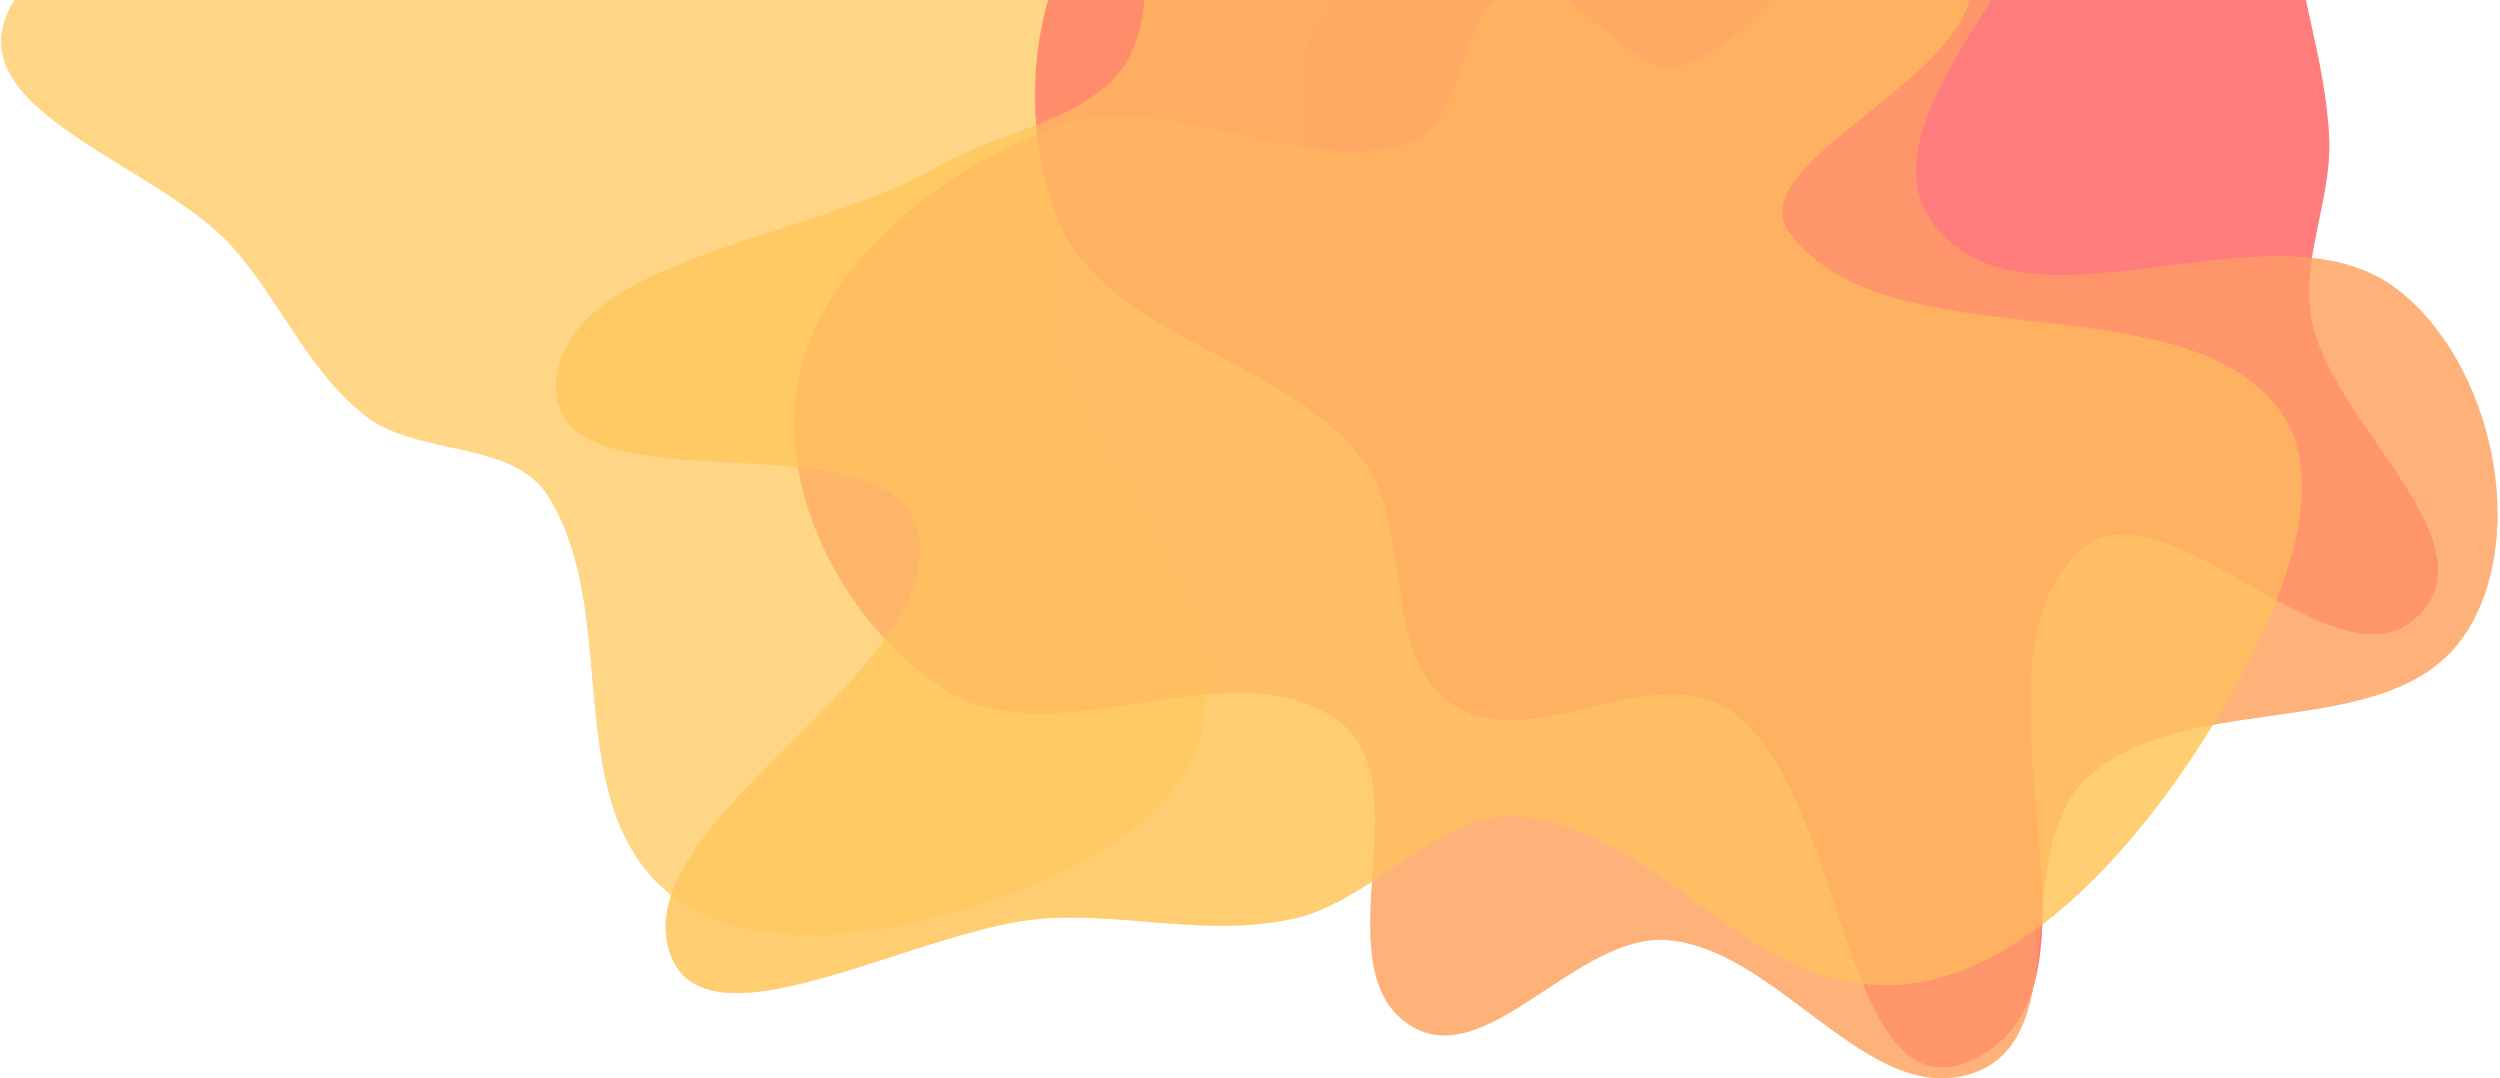 <svg width="997" height="430" viewBox="0 0 997 430" fill="none" xmlns="http://www.w3.org/2000/svg">
<path fill-rule="evenodd" clip-rule="evenodd" d="M418.001 0C409.919 28.13 411.375 60.874 421.271 86.05C431.971 113.27 458.592 127.362 485.652 141.686C506.649 152.802 527.91 164.056 542.201 181.693C552.417 194.301 554.883 211.784 557.311 228.995C560.215 249.584 563.065 269.786 579.063 280.79C594.438 291.366 614.43 286.687 634.425 282.007C654.406 277.331 674.39 272.654 689.77 283.2C710.419 297.358 721.487 330.386 731.773 361.08C744.993 400.528 756.921 436.121 786.235 422.844C819.635 407.717 815.936 366.133 812.093 322.943C808.627 283.976 805.044 243.702 828.487 220.373C844.99 203.951 870.717 218.464 896.441 232.976C922.168 247.489 947.893 262 964.385 245.565C982.644 227.369 965.801 202.949 948.067 177.238C936.66 160.7 924.886 143.628 921.846 127.335C919.362 114.02 922.108 100.793 924.87 87.49C927.096 76.767 929.333 65.996 928.849 55.089C928.128 38.853 924.68 23.25 921.215 7.571C920.658 5.05 920.1 2.527 919.554 0H418.001Z" fill="#FF6B6B" fill-opacity="0.5"/>
<path fill-rule="evenodd" clip-rule="evenodd" d="M595.796 0C589.518 6.056 586.194 16.069 582.867 26.095C578.318 39.799 573.763 53.525 561.643 57.199C539.435 63.931 515.887 58.611 492.436 53.313C467.456 47.67 442.587 42.052 419.565 51.051C374.562 68.643 327.151 104.921 318.177 152.37C309.649 197.466 338.28 250.735 377.189 275.118C399.181 288.9 426.953 284.63 454.598 280.381C483.248 275.976 511.761 271.593 533.561 287.345C550.468 299.561 548.922 323.833 547.383 348.013C545.825 372.475 544.274 396.841 561.838 408.536C578.576 419.681 597.084 407.489 616.415 394.753C632.248 384.323 648.632 373.529 665.049 374.895C684.929 376.549 703.085 390.174 720.79 403.46C743.156 420.245 764.802 436.489 788.296 427.377C809.399 419.192 811.643 394.286 813.961 368.547C815.982 346.109 818.06 323.038 832.738 309.859C851.438 293.068 878.8 289.224 905.719 285.442C937.166 281.025 968.007 276.692 983.727 251.901C1008.87 212.254 993.299 143.985 956.038 115.407C932.358 97.246 897.81 101.653 864.083 105.957C826.324 110.774 789.593 115.461 770.288 88.203C753.708 64.794 773.803 31.773 794.178 0H706.47C696.122 11.496 685.101 20.881 672.998 25.61C661.026 30.287 649.794 20.587 638.45 10.789C633.962 6.913 629.456 3.022 624.88 0H595.796Z" fill="#FEA869" fill-opacity="0.5"/>
<path fill-rule="evenodd" clip-rule="evenodd" d="M5.816 0C4.754 1.633 3.802 3.393 2.969 5.288C-8.398 31.149 20.662 49.025 50.35 67.288C66.38 77.149 82.594 87.123 92.726 98.527C100.401 107.165 106.791 116.847 113.158 126.492C122.604 140.804 131.998 155.035 145.457 165.66C154.724 172.976 167.215 175.695 179.519 178.374C195.23 181.794 210.638 185.149 218.639 197.923C231.709 218.792 233.984 244.841 236.235 270.612C238.913 301.28 241.556 331.555 262.319 352.241C291.442 381.257 344.807 374.716 384.183 362.857C423.636 350.974 474.999 327.498 480.126 286.643C484.129 254.749 466.107 225.435 448.125 196.186C429.767 166.325 411.451 136.532 416.655 104.13C419.461 86.655 439.886 88.779 462.008 91.08C480.892 93.043 501.013 95.136 512.468 85.276C522.766 76.412 521.591 61.856 520.387 46.953C519.365 34.293 518.322 21.381 524.277 11.496C526.647 7.56 529.454 3.734 532.61 0H5.816Z" fill="#FFC85F" fill-opacity="0.5"/>
<path fill-rule="evenodd" clip-rule="evenodd" d="M456.472 0C455.791 6.995 454.211 13.88 451.38 20.592C443.935 38.245 423.078 46.183 402.17 54.139C391.991 58.013 381.8 61.891 373.139 66.898C356.037 76.784 333.541 84.077 311.14 91.34C267.103 105.618 223.434 119.777 221.836 153.276C220.537 180.511 255.398 182.417 291.249 184.377C325.786 186.265 361.242 188.204 366.174 212.885C371.615 240.116 343.347 268.317 315.388 296.211C286.601 324.93 258.142 353.322 267.14 379.992C276.311 407.175 315.882 394.389 356.309 381.327C378.137 374.274 400.215 367.141 417.892 366.174C431.282 365.442 444.298 366.513 457.265 367.58C476.506 369.163 495.64 370.737 515.728 366.399C529.558 363.412 542.842 354.564 555.927 345.849C572.637 334.72 589.023 323.807 605.81 325.588C633.233 328.499 654.825 344.141 676.186 359.617C701.606 378.033 726.701 396.213 760.91 392.421C808.896 387.102 852.026 337.041 878.574 295.354C905.174 253.587 933.795 193.804 907.758 161.833C887.432 136.875 849.216 132.497 811.084 128.129C772.155 123.669 733.313 119.219 713.688 92.891C703.103 78.692 723.082 62.656 744.722 45.287C762.523 31 781.448 15.811 785.407 0H456.472Z" fill="#FFC85F" fill-opacity="0.5"/>
<path fill-rule="evenodd" clip-rule="evenodd" d="M418.001 0C409.919 28.13 411.375 60.874 421.271 86.05C431.971 113.27 458.592 127.362 485.652 141.686C506.649 152.802 527.91 164.056 542.201 181.693C552.417 194.301 554.883 211.784 557.311 228.995C560.215 249.584 563.065 269.786 579.063 280.79C594.438 291.366 614.43 286.687 634.425 282.007C654.406 277.331 674.39 272.654 689.77 283.2C710.419 297.358 721.487 330.386 731.773 361.08C744.993 400.528 756.921 436.121 786.235 422.844C819.635 407.717 815.936 366.133 812.093 322.943C808.627 283.976 805.044 243.702 828.487 220.373C844.99 203.951 870.717 218.464 896.441 232.976C922.168 247.489 947.893 262 964.385 245.565C982.644 227.369 965.801 202.949 948.067 177.238C936.66 160.7 924.886 143.628 921.846 127.335C919.362 114.02 922.108 100.793 924.87 87.49C927.096 76.767 929.333 65.996 928.849 55.089C928.128 38.853 924.68 23.25 921.215 7.571C920.658 5.05 920.1 2.527 919.554 0H418.001Z" fill="#FF6B6B" fill-opacity="0.5"/>
<path fill-rule="evenodd" clip-rule="evenodd" d="M595.796 0C589.518 6.056 586.194 16.069 582.867 26.095C578.318 39.799 573.763 53.525 561.643 57.199C539.435 63.931 515.887 58.611 492.436 53.313C467.456 47.67 442.587 42.052 419.565 51.051C374.562 68.643 327.151 104.921 318.177 152.37C309.649 197.466 338.28 250.735 377.189 275.118C399.181 288.9 426.953 284.63 454.598 280.381C483.248 275.976 511.761 271.593 533.561 287.345C550.468 299.561 548.922 323.833 547.383 348.013C545.825 372.475 544.274 396.841 561.838 408.536C578.576 419.681 597.084 407.489 616.415 394.753C632.248 384.323 648.632 373.529 665.049 374.895C684.929 376.549 703.085 390.174 720.79 403.46C743.156 420.245 764.802 436.489 788.296 427.377C809.399 419.192 811.643 394.286 813.961 368.547C815.982 346.109 818.06 323.038 832.738 309.859C851.438 293.068 878.8 289.224 905.719 285.442C937.166 281.025 968.007 276.692 983.727 251.901C1008.87 212.254 993.299 143.985 956.038 115.407C932.358 97.246 897.81 101.653 864.083 105.957C826.324 110.774 789.593 115.461 770.288 88.203C753.708 64.794 773.803 31.773 794.178 0H706.47C696.122 11.496 685.101 20.881 672.998 25.61C661.026 30.287 649.794 20.587 638.45 10.789C633.962 6.913 629.456 3.022 624.88 0H595.796Z" fill="#FEA869" fill-opacity="0.5"/>
<path fill-rule="evenodd" clip-rule="evenodd" d="M5.816 0C4.754 1.633 3.802 3.393 2.969 5.288C-8.398 31.149 20.662 49.025 50.35 67.288C66.38 77.149 82.594 87.123 92.726 98.527C100.401 107.165 106.791 116.847 113.158 126.492C122.604 140.804 131.998 155.035 145.457 165.66C154.724 172.976 167.215 175.695 179.519 178.374C195.23 181.794 210.638 185.149 218.639 197.923C231.709 218.792 233.984 244.841 236.235 270.612C238.913 301.28 241.556 331.555 262.319 352.241C291.442 381.257 344.807 374.716 384.183 362.857C423.636 350.974 474.999 327.498 480.126 286.643C484.129 254.749 466.107 225.435 448.125 196.186C429.767 166.325 411.451 136.532 416.655 104.13C419.461 86.655 439.886 88.779 462.008 91.08C480.892 93.043 501.013 95.136 512.468 85.276C522.766 76.412 521.591 61.856 520.387 46.953C519.365 34.293 518.322 21.381 524.277 11.496C526.647 7.56 529.454 3.734 532.61 0H5.816Z" fill="#FFC85F" fill-opacity="0.5"/>
<path fill-rule="evenodd" clip-rule="evenodd" d="M456.472 0C455.791 6.995 454.211 13.88 451.38 20.592C443.935 38.245 423.078 46.183 402.17 54.139C391.991 58.013 381.8 61.891 373.139 66.898C356.037 76.784 333.541 84.077 311.14 91.34C267.103 105.618 223.434 119.777 221.836 153.276C220.537 180.511 255.398 182.417 291.249 184.377C325.786 186.265 361.242 188.204 366.174 212.885C371.615 240.116 343.347 268.317 315.388 296.211C286.601 324.93 258.142 353.322 267.14 379.992C276.311 407.175 315.882 394.389 356.309 381.327C378.137 374.274 400.215 367.141 417.892 366.174C431.282 365.442 444.298 366.513 457.265 367.58C476.506 369.163 495.64 370.737 515.728 366.399C529.558 363.412 542.842 354.564 555.927 345.849C572.637 334.72 589.023 323.807 605.81 325.588C633.233 328.499 654.825 344.141 676.186 359.617C701.606 378.033 726.701 396.213 760.91 392.421C808.896 387.102 852.026 337.041 878.574 295.354C905.174 253.587 933.795 193.804 907.758 161.833C887.432 136.875 849.216 132.497 811.084 128.129C772.155 123.669 733.313 119.219 713.688 92.891C703.103 78.692 723.082 62.656 744.722 45.287C762.523 31 781.448 15.811 785.407 0H456.472Z" fill="#FFC85F" fill-opacity="0.5"/>
<path fill-rule="evenodd" clip-rule="evenodd" d="M418.001 0C409.919 28.13 411.375 60.874 421.271 86.05C431.971 113.27 458.592 127.362 485.652 141.686C506.649 152.802 527.91 164.056 542.201 181.693C552.417 194.301 554.883 211.784 557.311 228.995C560.215 249.584 563.065 269.786 579.063 280.79C594.438 291.366 614.43 286.687 634.425 282.007C654.406 277.331 674.39 272.654 689.77 283.2C710.419 297.358 721.487 330.386 731.773 361.08C744.993 400.528 756.921 436.121 786.235 422.844C819.635 407.717 815.936 366.133 812.093 322.943C808.627 283.976 805.044 243.702 828.487 220.373C844.99 203.951 870.717 218.464 896.441 232.976C922.168 247.489 947.893 262 964.385 245.565C982.644 227.369 965.801 202.949 948.067 177.238C936.66 160.7 924.886 143.628 921.846 127.335C919.362 114.02 922.108 100.793 924.87 87.49C927.096 76.767 929.333 65.996 928.849 55.089C928.128 38.853 924.68 23.25 921.215 7.571C920.658 5.05 920.1 2.527 919.554 0H418.001Z" fill="#FF6B6B" fill-opacity="0.5"/>
<path fill-rule="evenodd" clip-rule="evenodd" d="M595.796 0C589.518 6.056 586.194 16.069 582.867 26.095C578.318 39.799 573.763 53.525 561.643 57.199C539.435 63.931 515.887 58.611 492.436 53.313C467.456 47.67 442.587 42.052 419.565 51.051C374.562 68.643 327.151 104.921 318.177 152.37C309.649 197.466 338.28 250.735 377.189 275.118C399.181 288.9 426.953 284.63 454.598 280.381C483.248 275.976 511.761 271.593 533.561 287.345C550.468 299.561 548.922 323.833 547.383 348.013C545.825 372.475 544.274 396.841 561.838 408.536C578.576 419.681 597.084 407.489 616.415 394.753C632.248 384.323 648.632 373.529 665.049 374.895C684.929 376.549 703.085 390.174 720.79 403.46C743.156 420.245 764.802 436.489 788.296 427.377C809.399 419.192 811.643 394.286 813.961 368.547C815.982 346.109 818.06 323.038 832.738 309.859C851.438 293.068 878.8 289.224 905.719 285.442C937.166 281.025 968.007 276.692 983.727 251.901C1008.87 212.254 993.299 143.985 956.038 115.407C932.358 97.246 897.81 101.653 864.083 105.957C826.324 110.774 789.593 115.461 770.288 88.203C753.708 64.794 773.803 31.773 794.178 0H706.47C696.122 11.496 685.101 20.881 672.998 25.61C661.026 30.287 649.794 20.587 638.45 10.789C633.962 6.913 629.456 3.022 624.88 0H595.796Z" fill="#FEA869" fill-opacity="0.5"/>
<path fill-rule="evenodd" clip-rule="evenodd" d="M456.472 0C455.791 6.995 454.211 13.88 451.38 20.592C443.935 38.245 423.078 46.183 402.17 54.139C391.991 58.013 381.8 61.891 373.139 66.898C356.037 76.784 333.541 84.077 311.14 91.34C267.103 105.618 223.434 119.777 221.836 153.276C220.537 180.511 255.398 182.417 291.249 184.377C325.786 186.265 361.242 188.204 366.174 212.885C371.615 240.116 343.347 268.317 315.388 296.211C286.601 324.93 258.142 353.322 267.14 379.992C276.311 407.175 315.882 394.389 356.309 381.327C378.137 374.274 400.215 367.141 417.892 366.174C431.282 365.442 444.298 366.513 457.265 367.58C476.506 369.163 495.64 370.737 515.728 366.399C529.558 363.412 542.842 354.564 555.927 345.849C572.637 334.72 589.023 323.807 605.81 325.588C633.233 328.499 654.825 344.141 676.186 359.617C701.606 378.033 726.701 396.213 760.91 392.421C808.896 387.102 852.026 337.041 878.574 295.354C905.174 253.587 933.795 193.804 907.758 161.833C887.432 136.875 849.216 132.497 811.084 128.129C772.155 123.669 733.313 119.219 713.688 92.891C703.103 78.692 723.082 62.656 744.722 45.287C762.523 31 781.448 15.811 785.407 0H456.472Z" fill="#FFC85F" fill-opacity="0.5"/>
</svg>
